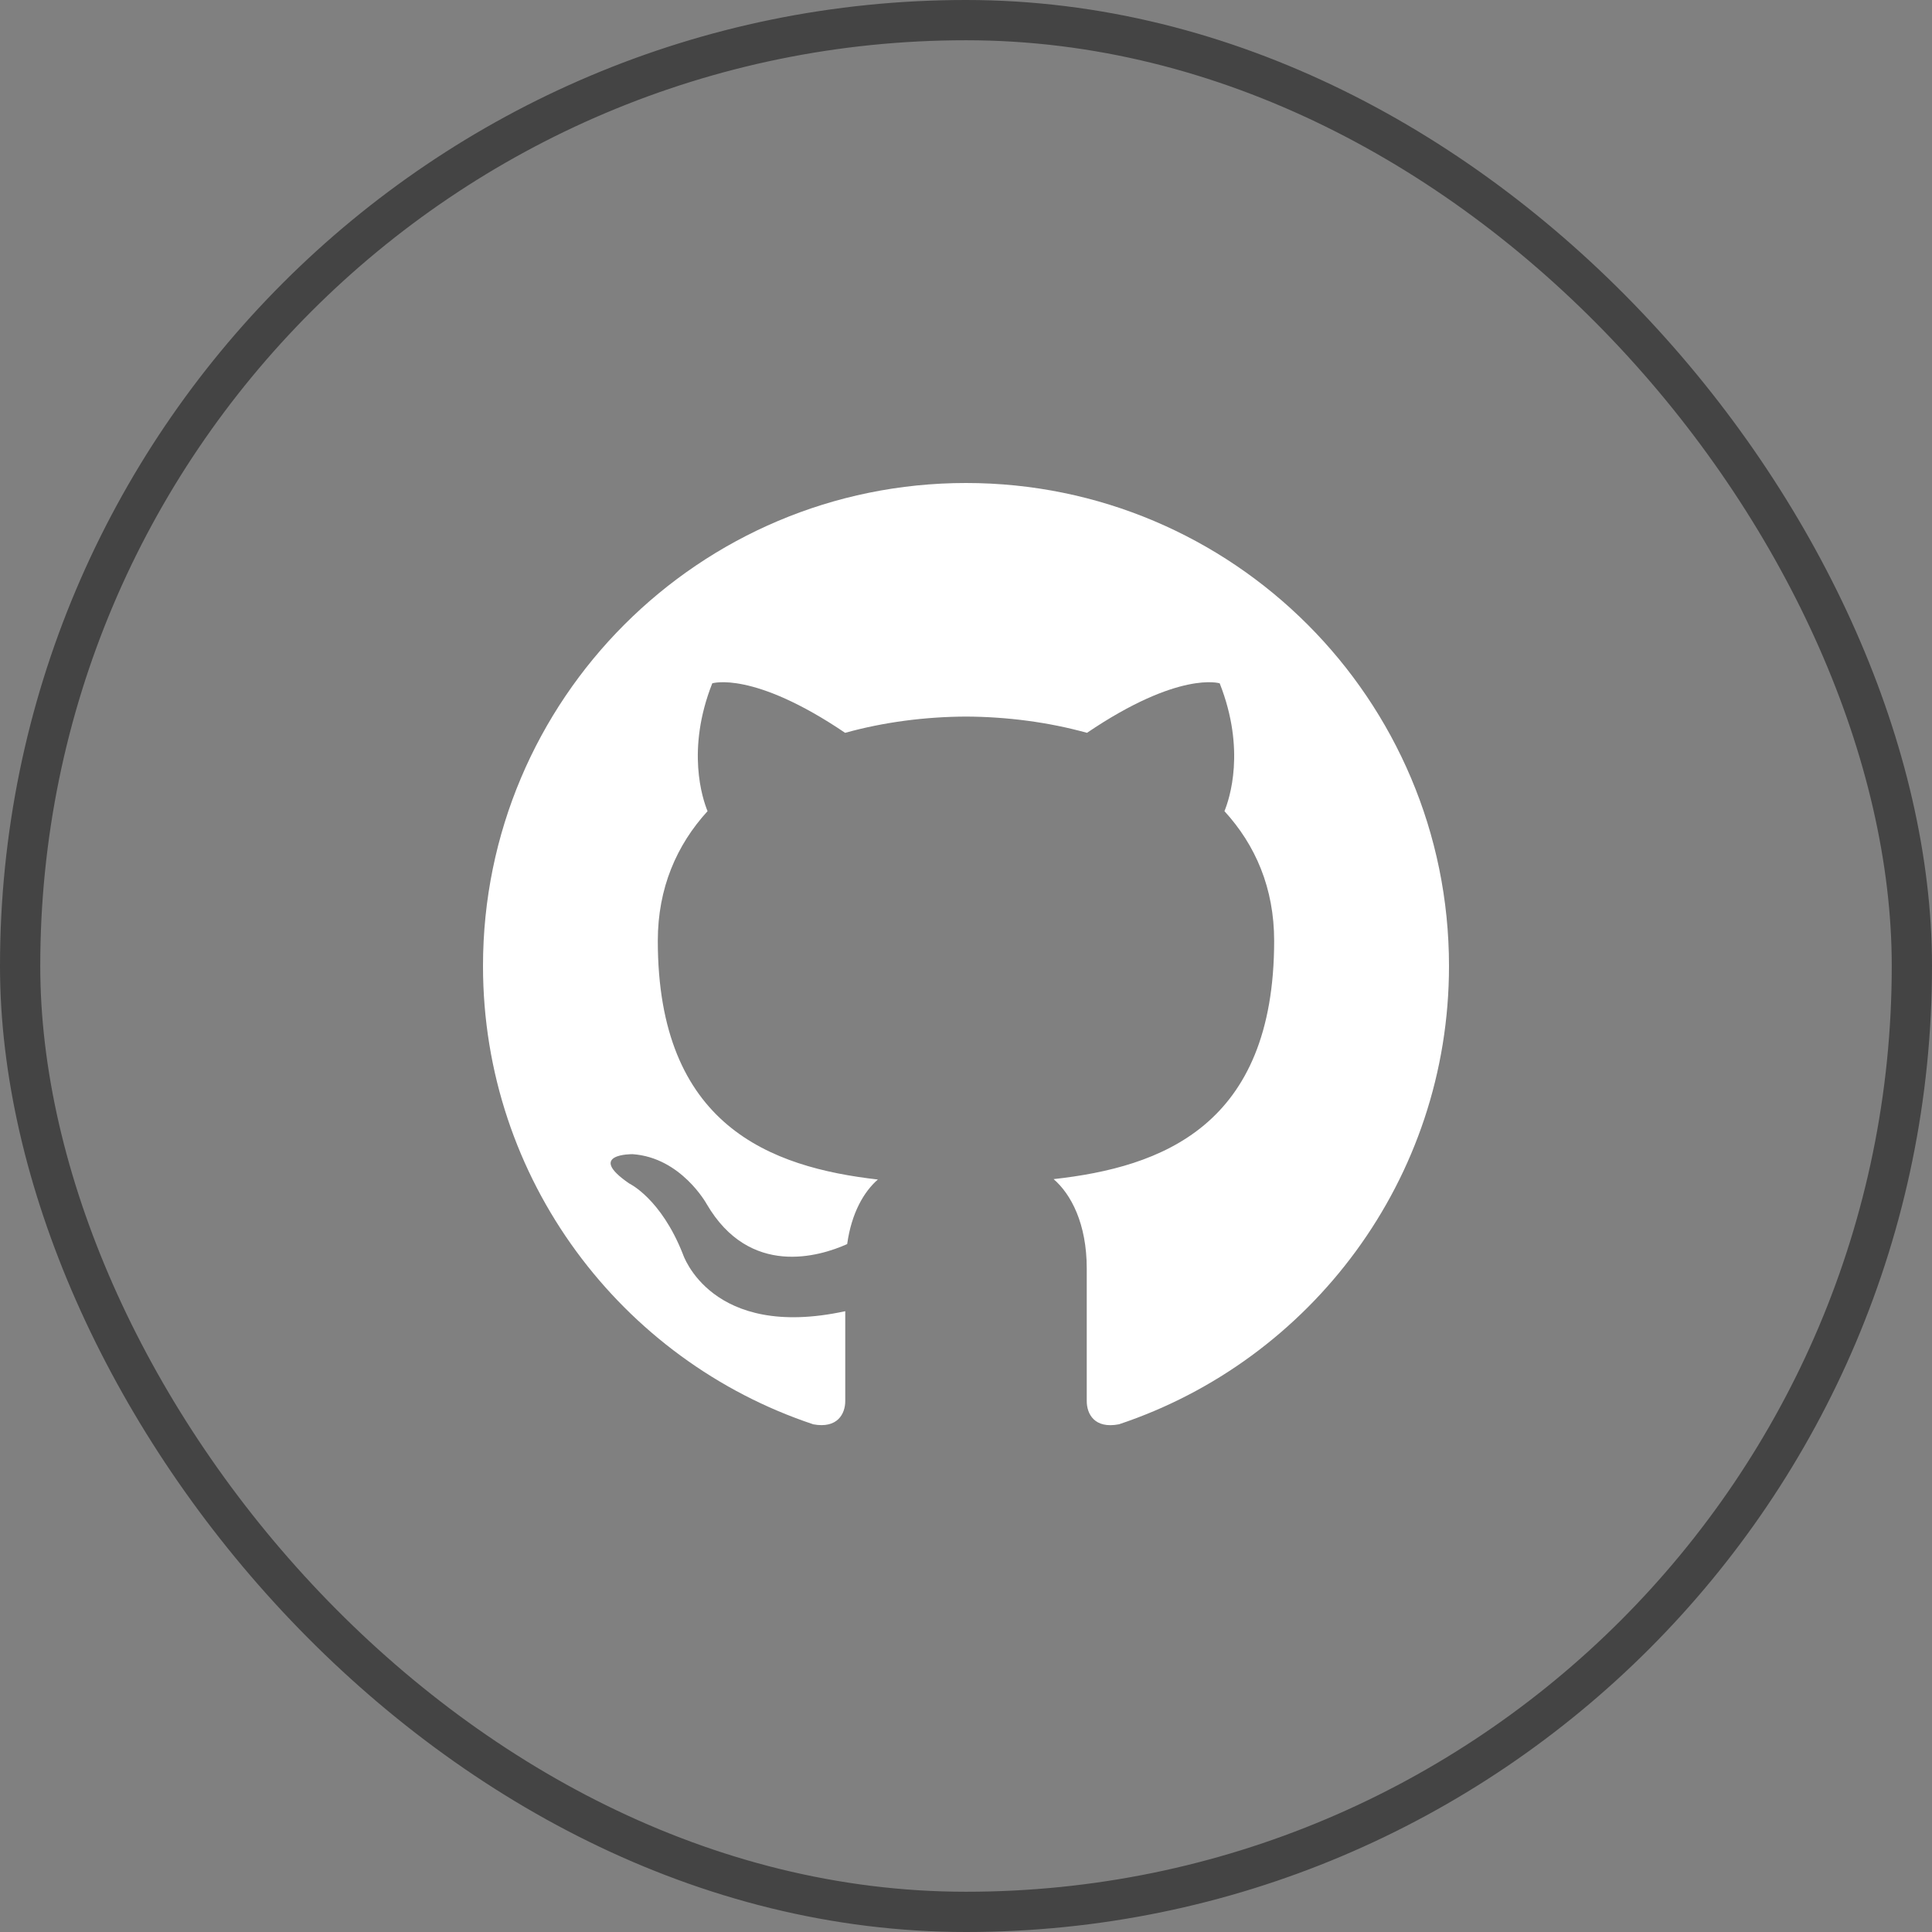 <svg width="48" height="48" viewBox="0 0 48 48" fill="none" xmlns="http://www.w3.org/2000/svg">
<rect x="0" y="0" width="48" height="48" fill="#808080" stroke="none"/>
<g clip-path="url(#clip0_4310_4449)">
<path d="M24 12C17.374 12 12 17.373 12 24C12 29.302 15.438 33.8 20.207 35.387C20.806 35.498 21 35.126 21 34.81V32.576C17.662 33.302 16.967 31.16 16.967 31.16C16.421 29.773 15.634 29.404 15.634 29.404C14.545 28.659 15.717 28.675 15.717 28.675C16.922 28.759 17.556 29.912 17.556 29.912C18.626 31.746 20.363 31.216 21.048 30.909C21.155 30.134 21.466 29.604 21.81 29.305C19.145 29 16.343 27.971 16.343 23.374C16.343 22.063 16.812 20.993 17.579 20.153C17.455 19.85 17.044 18.629 17.696 16.977C17.696 16.977 18.704 16.655 20.997 18.207C21.954 17.941 22.98 17.808 24 17.803C25.02 17.808 26.047 17.941 27.006 18.207C29.297 16.655 30.303 16.977 30.303 16.977C30.956 18.63 30.545 19.851 30.421 20.153C31.191 20.993 31.656 22.064 31.656 23.374C31.656 27.983 28.849 28.998 26.177 29.295C26.607 29.667 27 30.397 27 31.517V34.81C27 35.129 27.192 35.504 27.801 35.386C32.566 33.797 36 29.3 36 24C36 17.373 30.627 12 24 12Z" fill="white"/>
</g>
<rect x="0.5" y="0.5" width="47" height="47" rx="23.5" stroke="#444444"/>
<defs>
<clipPath id="clip0_4310_4449">
<rect width="24" height="24" fill="white" transform="translate(12 12)"/>
</clipPath>
</defs>
</svg>
